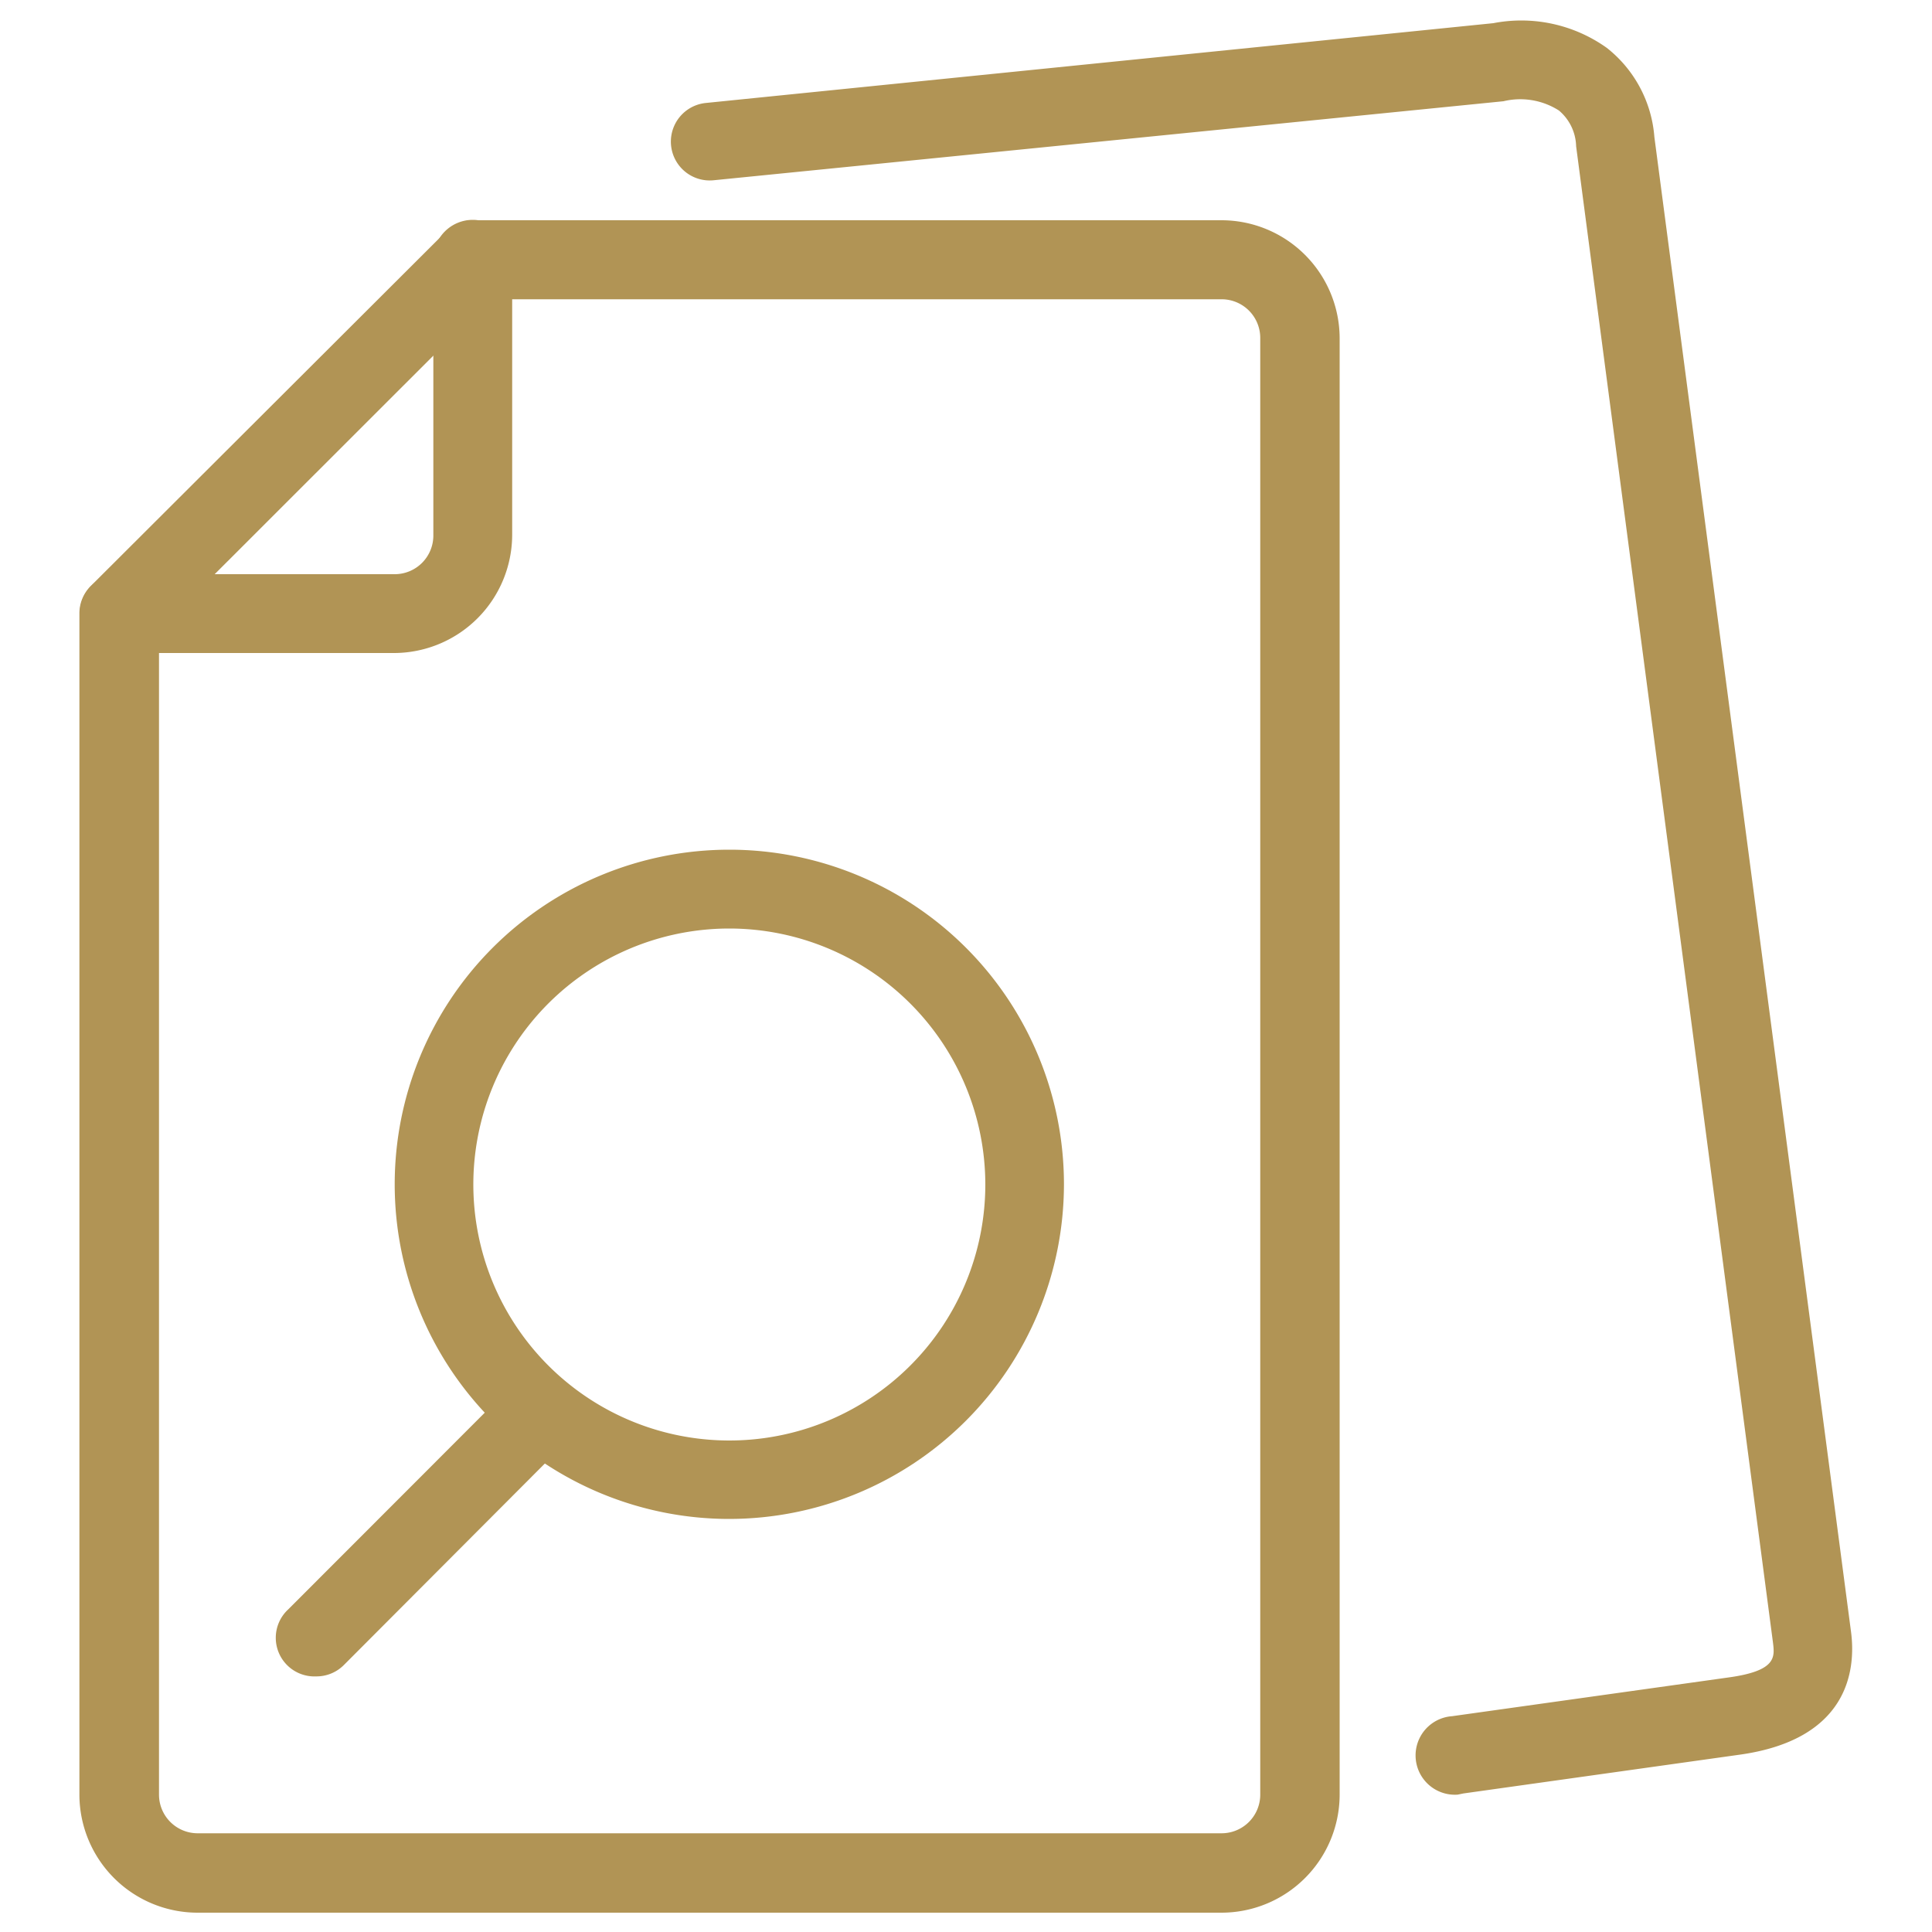 <svg id="Layer_1" data-name="Layer 1" xmlns="http://www.w3.org/2000/svg" viewBox="0 0 100 100"><defs><style>.cls-1{fill:#b19455;}</style></defs><path class="cls-1" d="M37.75,78.62A17.32,17.32,0,1,1,55.07,61.3,17.34,17.34,0,0,1,37.75,78.62Zm0-30.56A13.25,13.25,0,1,0,51,61.3,13.26,13.26,0,0,0,37.75,48.06Z"/><path class="cls-1" d="M16.36,86.77a2,2,0,0,1-1.44-3.47L26.57,71.64a2,2,0,1,1,2.74,3L17.8,86.18A2,2,0,0,1,16.36,86.77Z"/><path class="cls-1" d="M63.23,99h-53a6.12,6.12,0,0,1-6.12-6.11V31.76a2,2,0,0,1,.6-1.44L23.07,12a2,2,0,0,1,1.44-.6H63.23a6.12,6.12,0,0,1,6.11,6.11v75.4A6.12,6.12,0,0,1,63.23,99Zm-55-66.4V92.89a2,2,0,0,0,2,2h53a2,2,0,0,0,2-2V17.49a2,2,0,0,0-2-2H25.35Z"/><path class="cls-1" d="M75.45,92.89a2,2,0,0,1-.29-4.06l14.27-2c2.52-.34,2.43-1.05,2.34-1.8L81.58,7.57a2.5,2.5,0,0,0-.89-1.85,3.72,3.72,0,0,0-2.87-.48L36.94,9.33a2,2,0,1,1-.41-4L77.29,1.2a7.62,7.62,0,0,1,5.88,1.28,6.5,6.5,0,0,1,2.46,4.61L95.81,84.47c.26,2-.15,5.59-5.82,6.36l-14.25,2Z"/><path class="cls-1" d="M20.43,33.8H6.17a2,2,0,0,1,0-4.08H20.43a2,2,0,0,0,2-2V13.42a2,2,0,1,1,4.08,0V27.68A6.13,6.13,0,0,1,20.43,33.8Z"/></svg>